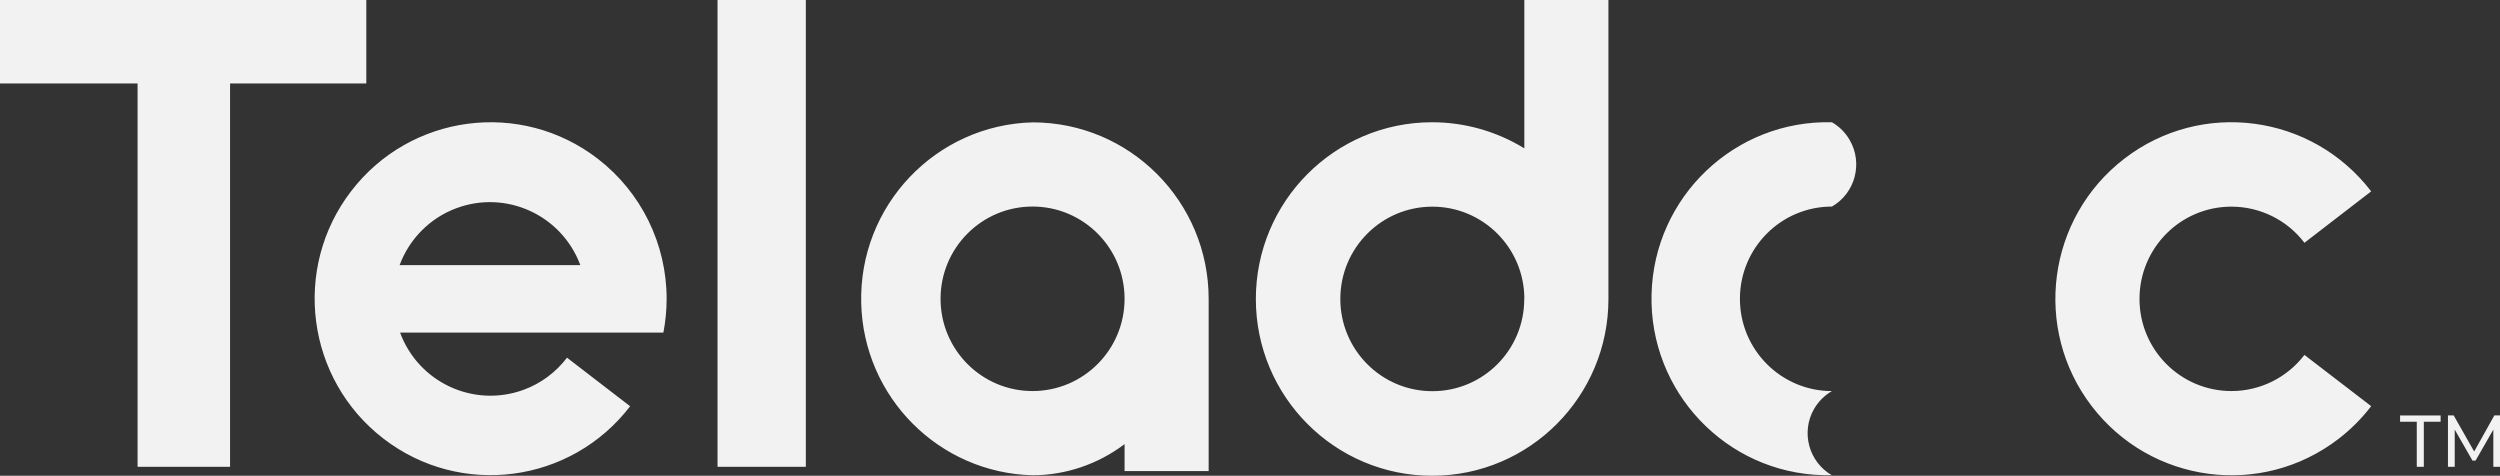 <svg version="1.2" xmlns="http://www.w3.org/2000/svg" xmlns:xlink="http://www.w3.org/1999/xlink" overflow="visible" preserveAspectRatio="none" viewBox="0 0 123 23.407" width="123" height="23.407"><rect x="0" y="0" width="123" height="23.407" fill="#333333" stroke="none"/><g transform="translate(0, 0)"><g transform="translate(0, 1.7763568394002505e-15) rotate(0)"><path style="stroke-width: 0; stroke-linecap: butt; stroke-linejoin: miter; fill: rgb(242, 242, 243);" d="M11.319,22.965h-4.55v-18.859h-6.769v-4.106h18.022v4.106h-6.703zM39.647,0h-4.344v22.965h4.344zM109.79,19.24c-2.5,0 -4.527,-2.027 -4.527,-4.534c0,-2.507 2.022,-4.539 4.522,-4.539c1.407,0 2.739,0.654 3.593,1.778l3.284,-2.53c-2.913,-3.805 -8.35,-4.529 -12.145,-1.608c-3.795,2.921 -4.517,8.372 -1.604,12.176c2.913,3.805 8.35,4.529 12.145,1.608c0.6,-0.461 1.14,-1.002 1.604,-1.608l-3.284,-2.521c-0.854,1.119 -2.181,1.778 -3.589,1.778zM79.135,0v14.702c0.005,4.802 -3.875,8.701 -8.664,8.705c-4.789,0.005 -8.678,-3.885 -8.683,-8.687c-0.005,-4.802 3.875,-8.701 8.664,-8.705c1.604,0 3.176,0.442 4.545,1.284v-7.299zM74.998,14.707c0,-2.507 -2.026,-4.539 -4.527,-4.539c-2.5,0 -4.527,2.032 -4.527,4.539c0,2.507 2.026,4.539 4.527,4.539c0,0 0,0 0.005,0c2.496,0 4.517,-2.027 4.517,-4.529v0zM90.131,23.384c-1.14,-0.658 -1.534,-2.116 -0.882,-3.259c0.211,-0.367 0.516,-0.673 0.882,-0.884c-2.5,0 -4.527,-2.032 -4.527,-4.539c0,-2.507 2.026,-4.539 4.527,-4.539c1.145,-0.658 1.534,-2.126 0.877,-3.269c-0.211,-0.367 -0.511,-0.668 -0.877,-0.879c-4.785,-0.118 -8.758,3.673 -8.875,8.466c-0.117,4.792 3.664,8.781 8.444,8.898c0.145,0 0.286,0 0.432,0zM50.816,6.02c-4.785,0.118 -8.566,4.106 -8.444,8.898c0.113,4.628 3.828,8.353 8.444,8.466c1.632,-0.009 3.213,-0.55 4.513,-1.533v1.326h4.137v-8.47c0,-4.792 -3.87,-8.682 -8.655,-8.687h-0.009zM50.802,19.24c-2.5,0 -4.527,-2.032 -4.527,-4.539c0,-2.507 2.026,-4.539 4.527,-4.539c2.5,0 4.527,2.032 4.527,4.539c0,2.502 -2.017,4.529 -4.513,4.539zM118.905,22.965h0.347v-2.215h0.826v-0.31h-1.994v0.31h0.821zM121.799,22.66l0.873,-1.524v1.83h0.328v-2.53h-0.277l-0.994,1.778l-1.009,-1.778h-0.281v2.53h0.333v-1.83l0.873,1.524h0.159zM19.683,16.362c0.905,2.46 3.631,3.72 6.089,2.812c0.844,-0.31 1.581,-0.861 2.125,-1.576l3.105,2.389c-2.913,3.8 -8.35,4.515 -12.14,1.59c-3.79,-2.921 -4.503,-8.372 -1.586,-12.172c2.913,-3.8 8.35,-4.515 12.14,-1.59c2.134,1.646 3.382,4.19 3.382,6.89c0,0.555 -0.056,1.11 -0.159,1.66h-12.952zM19.683,13.046h8.87c-0.915,-2.464 -3.645,-3.715 -6.098,-2.803c-1.295,0.48 -2.313,1.505 -2.796,2.803z" vector-effect="non-scaling-stroke"/></g><defs><path id="path-17453992527531388" d="M11.319,22.965h-4.55v-18.859h-6.769v-4.106h18.022v4.106h-6.703zM39.647,0h-4.344v22.965h4.344zM109.79,19.24c-2.5,0 -4.527,-2.027 -4.527,-4.534c0,-2.507 2.022,-4.539 4.522,-4.539c1.407,0 2.739,0.654 3.593,1.778l3.284,-2.53c-2.913,-3.805 -8.35,-4.529 -12.145,-1.608c-3.795,2.921 -4.517,8.372 -1.604,12.176c2.913,3.805 8.35,4.529 12.145,1.608c0.6,-0.461 1.14,-1.002 1.604,-1.608l-3.284,-2.521c-0.854,1.119 -2.181,1.778 -3.589,1.778zM79.135,0v14.702c0.005,4.802 -3.875,8.701 -8.664,8.705c-4.789,0.005 -8.678,-3.885 -8.683,-8.687c-0.005,-4.802 3.875,-8.701 8.664,-8.705c1.604,0 3.176,0.442 4.545,1.284v-7.299zM74.998,14.707c0,-2.507 -2.026,-4.539 -4.527,-4.539c-2.5,0 -4.527,2.032 -4.527,4.539c0,2.507 2.026,4.539 4.527,4.539c0,0 0,0 0.005,0c2.496,0 4.517,-2.027 4.517,-4.529v0zM90.131,23.384c-1.14,-0.658 -1.534,-2.116 -0.882,-3.259c0.211,-0.367 0.516,-0.673 0.882,-0.884c-2.5,0 -4.527,-2.032 -4.527,-4.539c0,-2.507 2.026,-4.539 4.527,-4.539c1.145,-0.658 1.534,-2.126 0.877,-3.269c-0.211,-0.367 -0.511,-0.668 -0.877,-0.879c-4.785,-0.118 -8.758,3.673 -8.875,8.466c-0.117,4.792 3.664,8.781 8.444,8.898c0.145,0 0.286,0 0.432,0zM50.816,6.02c-4.785,0.118 -8.566,4.106 -8.444,8.898c0.113,4.628 3.828,8.353 8.444,8.466c1.632,-0.009 3.213,-0.55 4.513,-1.533v1.326h4.137v-8.47c0,-4.792 -3.87,-8.682 -8.655,-8.687h-0.009zM50.802,19.24c-2.5,0 -4.527,-2.032 -4.527,-4.539c0,-2.507 2.026,-4.539 4.527,-4.539c2.5,0 4.527,2.032 4.527,4.539c0,2.502 -2.017,4.529 -4.513,4.539zM118.905,22.965h0.347v-2.215h0.826v-0.31h-1.994v0.31h0.821zM121.799,22.66l0.873,-1.524v1.83h0.328v-2.53h-0.277l-0.994,1.778l-1.009,-1.778h-0.281v2.53h0.333v-1.83l0.873,1.524h0.159zM19.683,16.362c0.905,2.46 3.631,3.72 6.089,2.812c0.844,-0.31 1.581,-0.861 2.125,-1.576l3.105,2.389c-2.913,3.8 -8.35,4.515 -12.14,1.59c-3.79,-2.921 -4.503,-8.372 -1.586,-12.172c2.913,-3.8 8.35,-4.515 12.14,-1.59c2.134,1.646 3.382,4.19 3.382,6.89c0,0.555 -0.056,1.11 -0.159,1.66h-12.952zM19.683,13.046h8.87c-0.915,-2.464 -3.645,-3.715 -6.098,-2.803c-1.295,0.48 -2.313,1.505 -2.796,2.803z" vector-effect="non-scaling-stroke"/></defs></g></svg>